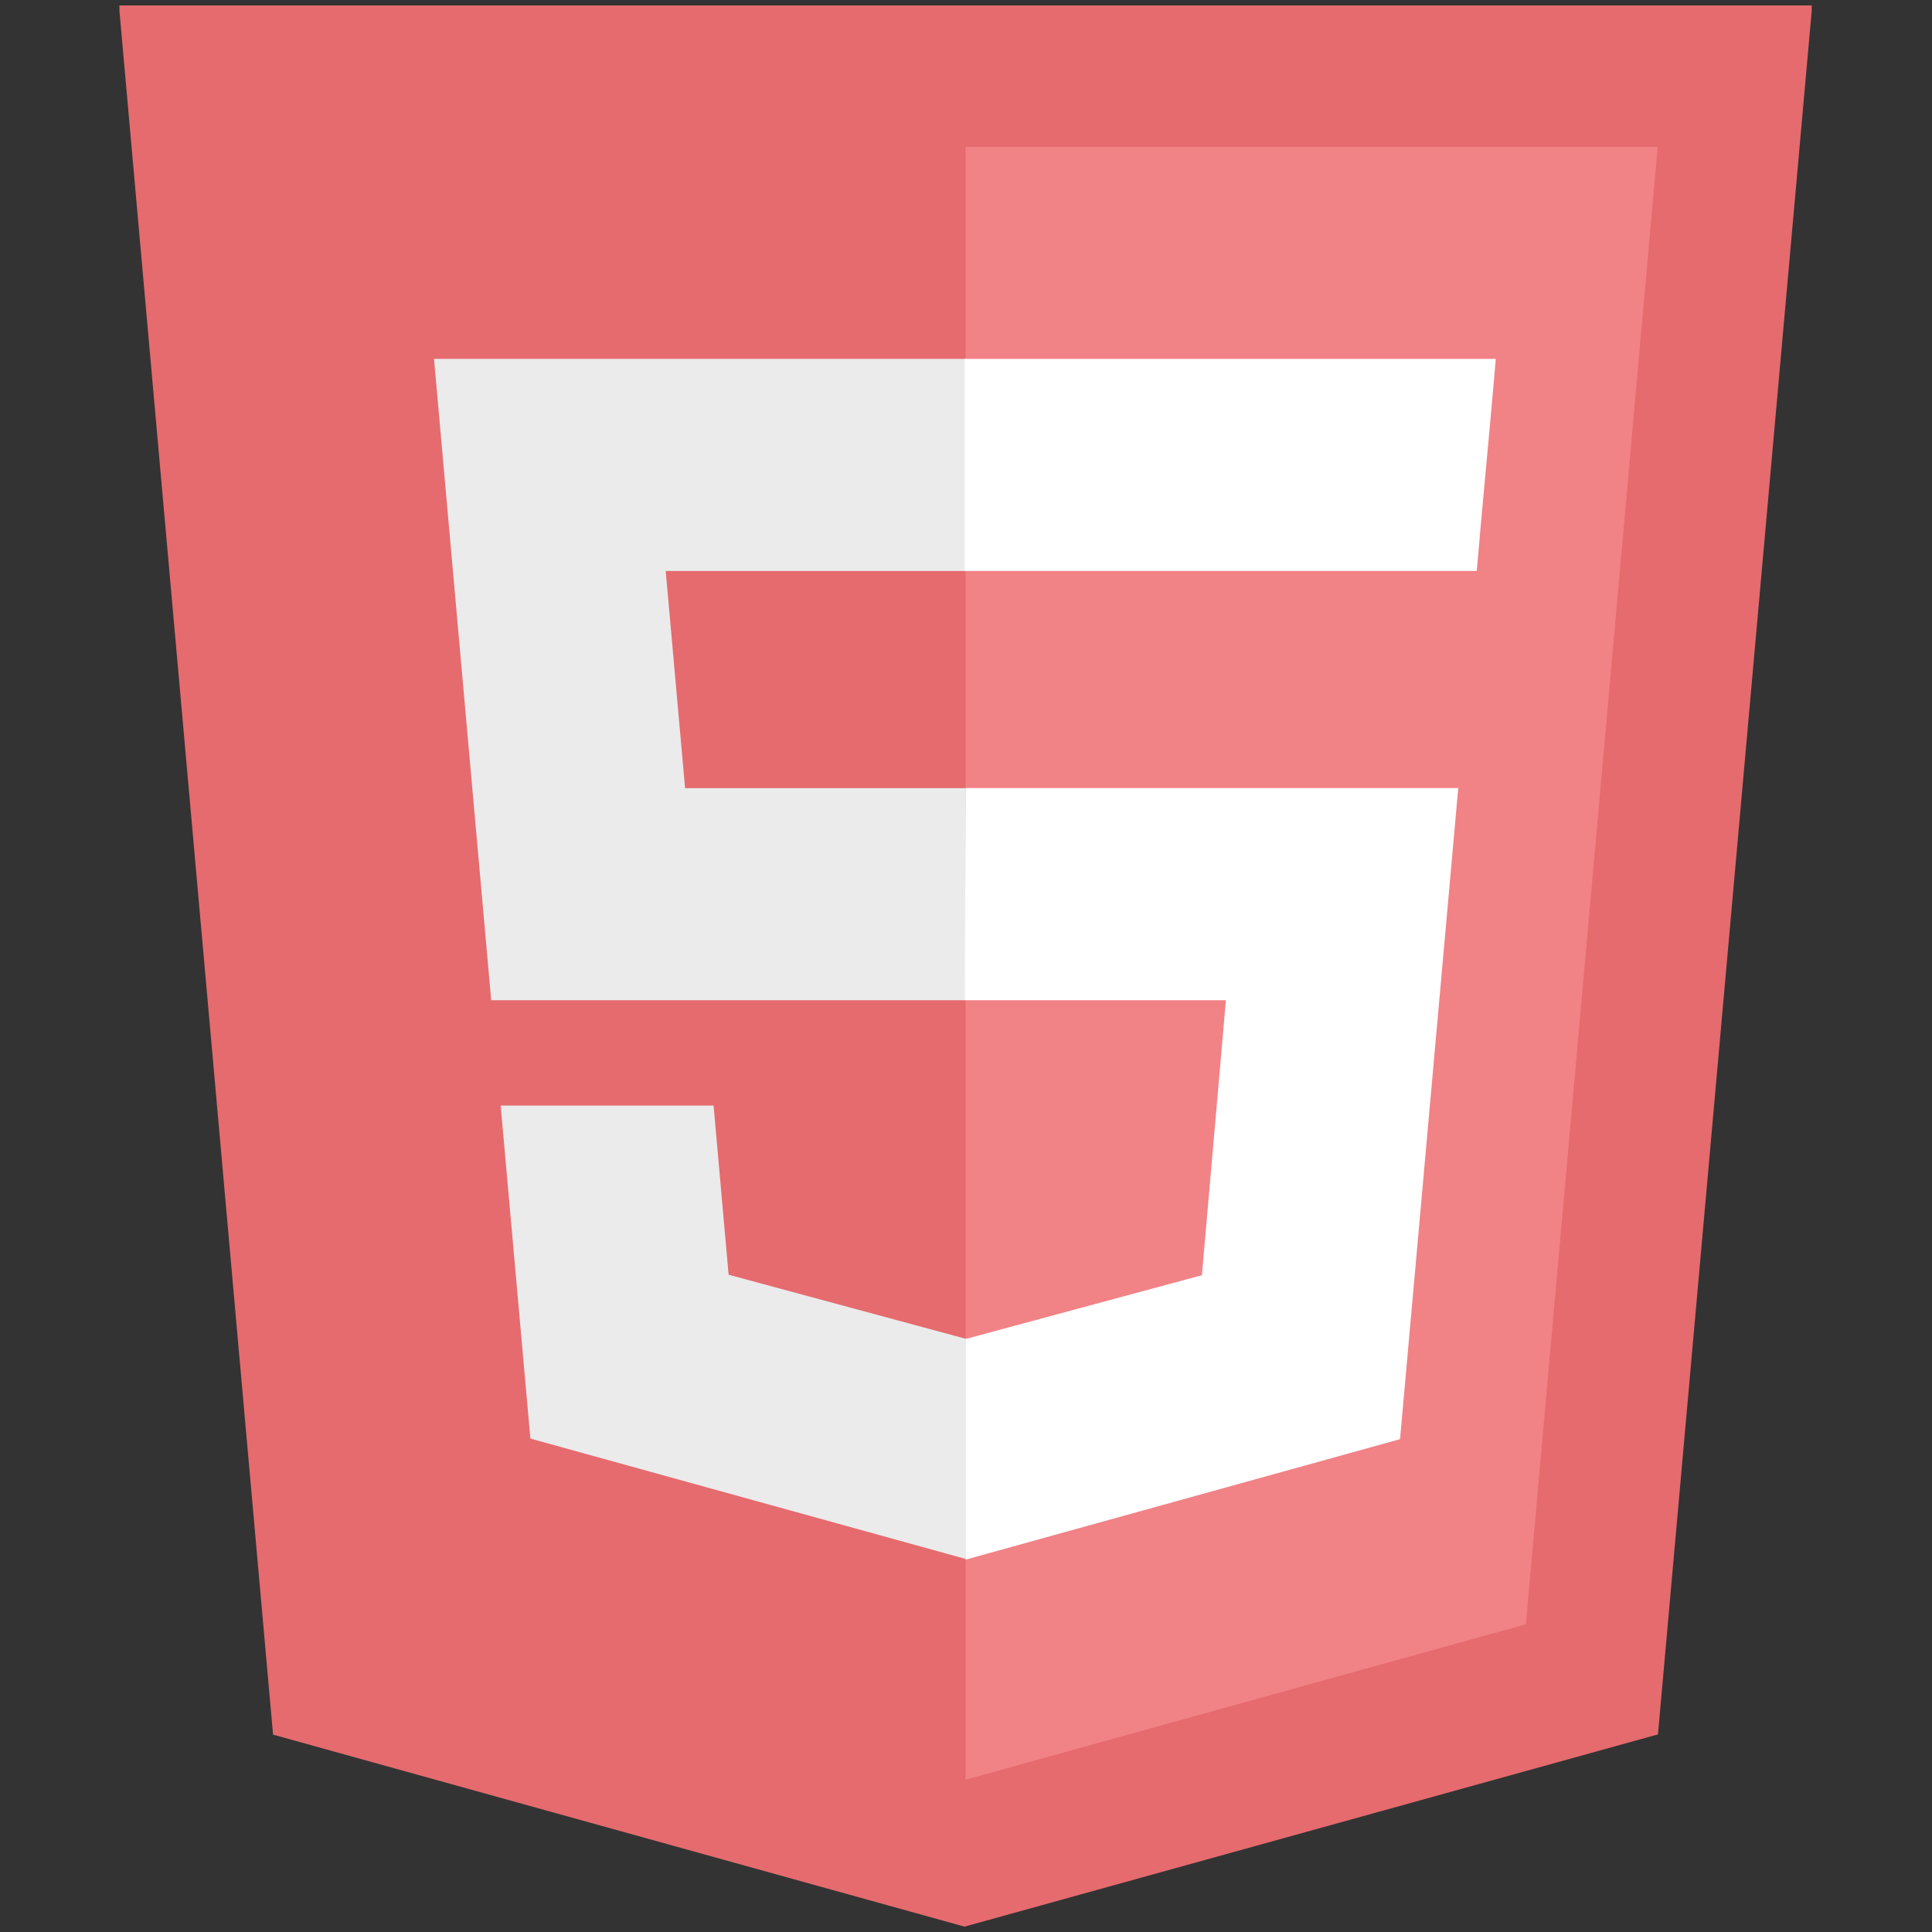 <svg xmlns="http://www.w3.org/2000/svg" xmlns:xlink="http://www.w3.org/1999/xlink" width="1080" zoomAndPan="magnify" viewBox="0 0 810 810" height="1080" preserveAspectRatio="xMidYMid meet" version="1.0"><rect x="0" y="0" width="810" height="810" fill="#333333" stroke="none"/><defs><clipPath id="id1"><path d="M 50.074 2 L 759.574 2 L 759.574 808 L 50.074 808 Z M 50.074 2 " clip-rule="nonzero"/></clipPath></defs><g clip-path="url(#id1)"><path fill="#e56b6f" d="M 114.48 727.254 L 49.871 2.273 L 759.773 2.273 L 695.113 727.152 L 404.371 807.754 Z M 114.48 727.254 " fill-opacity="1" fill-rule="nonzero"/></g><path fill="#f18286" d="M 639.738 680.984 L 695.012 61.551 L 404.824 61.551 L 404.824 746.156 Z M 639.738 680.984 " fill-opacity="1" fill-rule="nonzero"/><path fill="#ebebeb" d="M 404.52 150.461 L 181.961 150.461 L 205.938 419.348 L 404.824 419.348 L 404.824 330.441 L 287.227 330.441 L 279.102 239.395 L 404.824 239.395 L 404.824 150.461 Z M 404.824 561.066 L 404.445 561.168 L 305.469 534.434 L 299.176 463.523 L 209.91 463.523 L 222.367 603.129 L 404.422 653.473 L 404.824 653.348 Z M 404.824 561.066 " fill-opacity="1" fill-rule="nonzero"/><path fill="#ffffff" d="M 404.52 419.348 L 513.965 419.348 L 503.902 534.637 L 404.773 561.395 L 404.773 653.902 L 586.977 603.379 L 611.383 330.391 L 404.824 330.391 Z M 625.02 174.324 L 627.133 150.461 L 404.469 150.461 L 404.469 239.367 L 619.133 239.367 L 620.895 219.383 Z M 625.02 174.324 " fill-opacity="1" fill-rule="nonzero"/></svg>